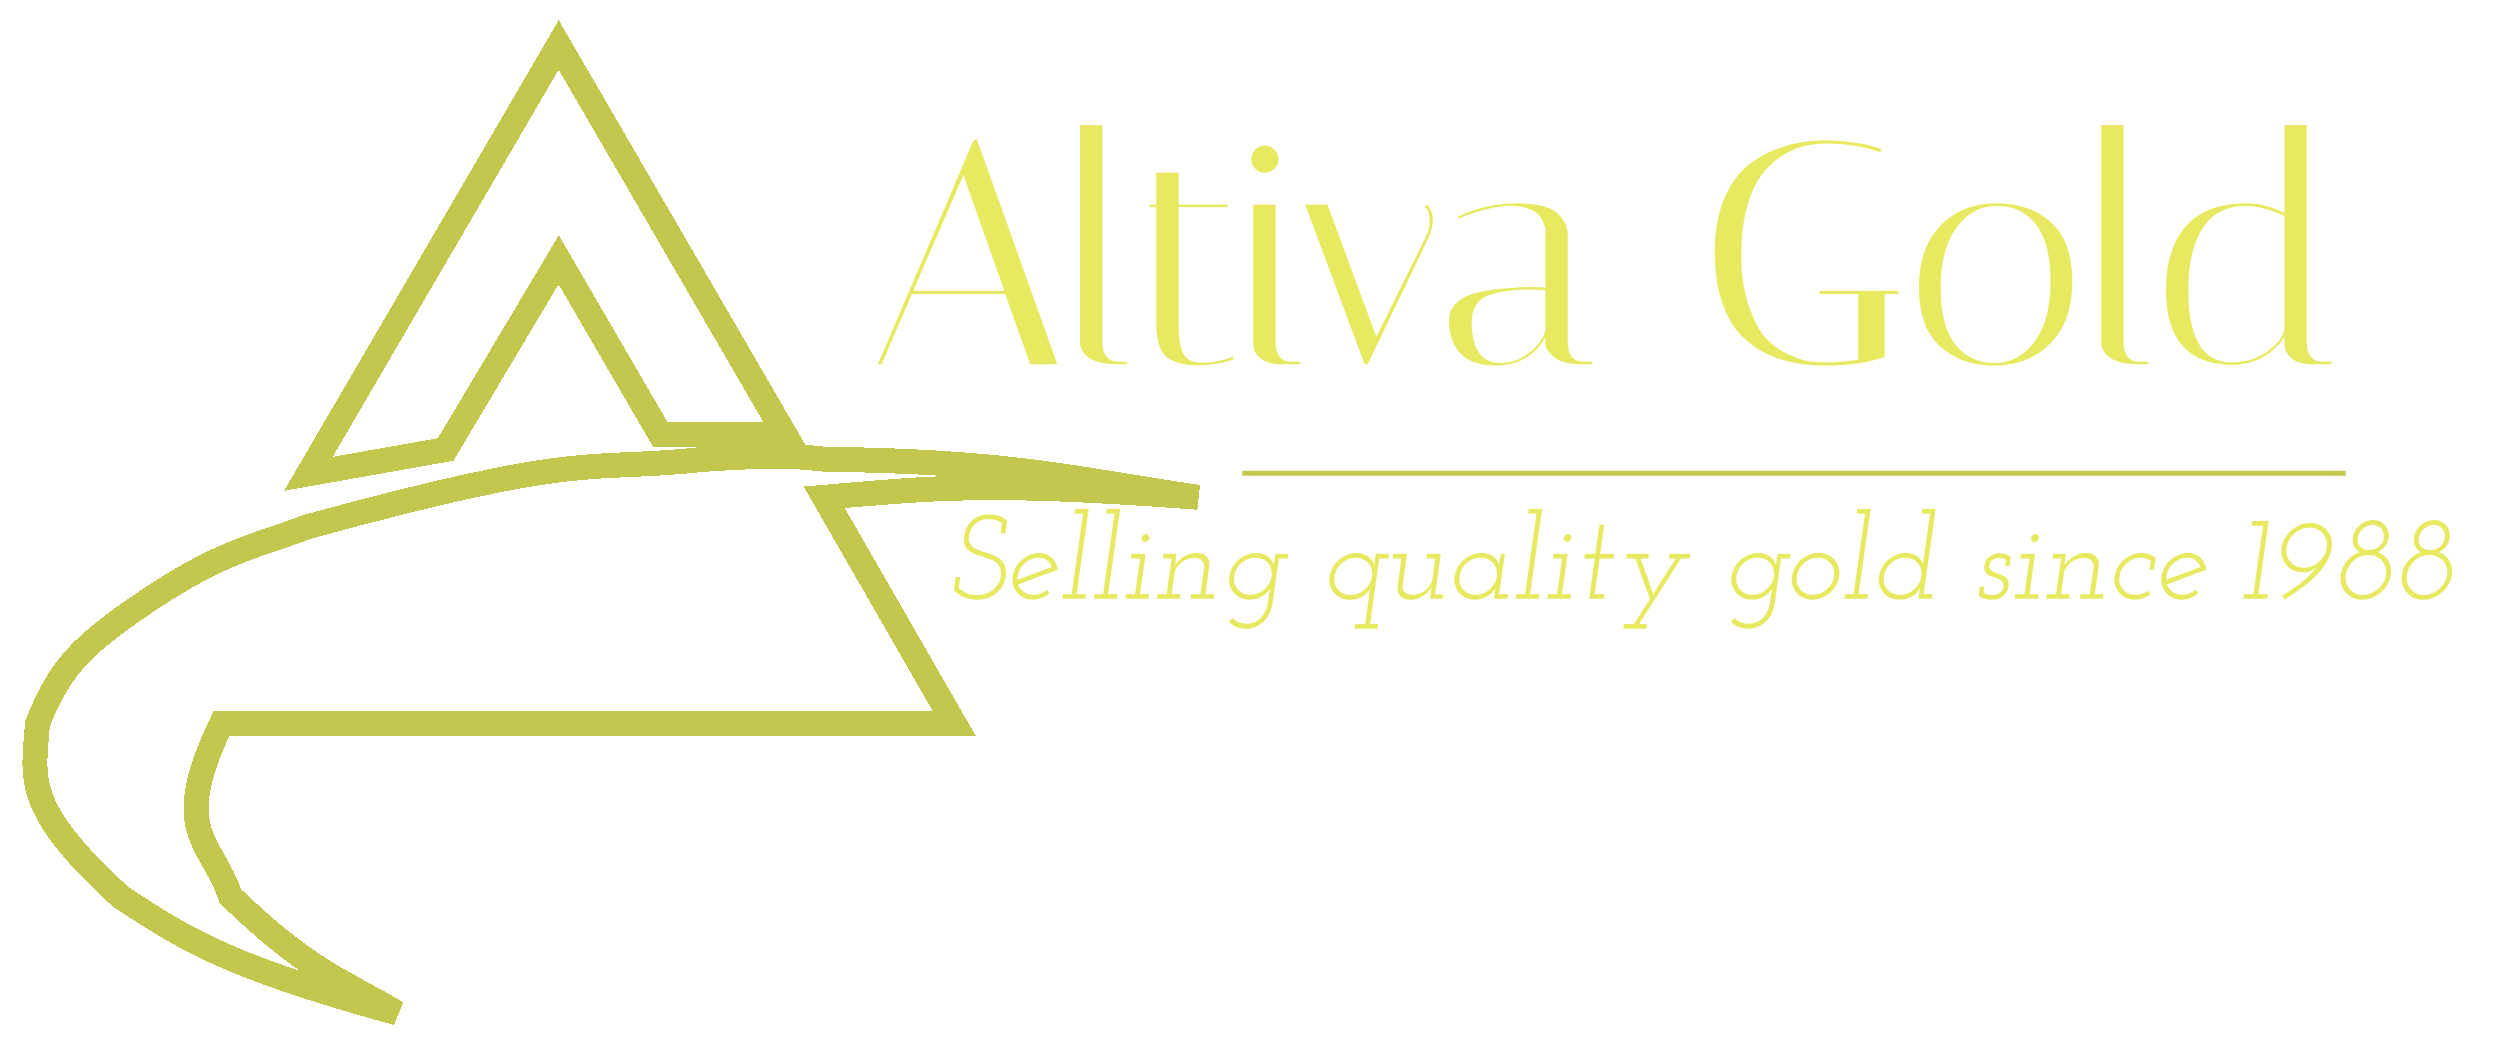 <svg width="501" height="210" viewBox="0 0 501 210" fill="none" xmlns="http://www.w3.org/2000/svg">
<path d="M176.688 73H175.92L195.056 28.2L195.76 27.88L211.888 73H206.448L201.456 58.92H182.768L176.688 73ZM193.072 35.112L183.024 58.28H201.264L193.072 35.112ZM223.876 73C220.121 73 217.753 72.019 216.772 70.056C216.558 69.629 216.452 69.245 216.452 68.904V25.064H220.932V68.456C220.932 69.693 221.166 70.653 221.635 71.336C222.148 71.976 222.66 72.317 223.172 72.36L223.876 72.488H225.86V73H223.876ZM230.365 41.512V41H231.709V34.6H236.189V41H245.981V41.512H236.189V64.808C236.189 67.581 236.488 69.587 237.085 70.824C237.725 72.061 239.026 72.68 240.989 72.68C242.994 72.68 245.021 72.275 247.069 71.464L247.261 71.976C245.128 72.787 242.674 73.192 239.901 73.192C237.17 73.192 235.122 72.637 233.757 71.528C232.392 70.376 231.709 68.115 231.709 64.744V41.512H230.365ZM256.651 73C254.901 73 253.557 72.616 252.619 71.848C251.723 71.08 251.253 70.312 251.211 69.544L251.147 68.456V41H255.627V68.456C255.627 69.693 255.861 70.653 256.331 71.336C256.843 71.976 257.333 72.317 257.803 72.36L258.571 72.488H260.555V73H256.651ZM251.531 33.832C251.019 33.32 250.763 32.68 250.763 31.912C250.763 31.144 251.019 30.504 251.531 29.992C252.043 29.437 252.683 29.16 253.451 29.16C254.219 29.16 254.859 29.437 255.371 29.992C255.925 30.504 256.203 31.144 256.203 31.912C256.203 32.68 255.925 33.32 255.371 33.832C254.859 34.344 254.219 34.6 253.451 34.6C252.683 34.6 252.043 34.344 251.531 33.832ZM285.489 41.384L285.873 41C286.043 41.085 286.257 41.341 286.513 41.768C286.811 42.195 286.982 42.579 287.025 42.92C287.11 43.261 287.153 43.581 287.153 43.88C287.153 45.032 286.897 46.205 286.385 47.4L274.097 73H273.457L261.553 41H266.033L275.825 67.496L285.745 47.4C286.257 46.504 286.513 45.437 286.513 44.2C286.513 42.963 286.171 42.024 285.489 41.384ZM317.117 73C314.216 73 312.232 72.445 311.165 71.336C310.184 70.397 309.693 69.587 309.693 68.904V67.56C307.602 71.357 304.253 73.256 299.645 73.256C294.269 73.256 291.218 70.824 290.493 65.96C290.408 65.448 290.365 64.936 290.365 64.424C290.365 63.869 290.45 63.272 290.621 62.632C290.792 61.992 291.282 61.288 292.093 60.52C293.714 58.984 297.277 58.045 302.781 57.704C304.146 57.576 305.405 57.512 306.557 57.512C307.709 57.512 308.754 57.555 309.693 57.64V47.016C309.608 46.973 309.608 46.781 309.693 46.44C309.778 46.056 309.693 45.587 309.437 45.032C309.224 44.435 308.925 43.859 308.541 43.304C308.157 42.749 307.474 42.28 306.493 41.896C305.512 41.469 304.232 41.256 302.653 41.256C301.074 41.256 299.218 41.555 297.085 42.152C294.994 42.707 293.458 43.261 292.477 43.816L292.221 43.368C296.018 41.619 299.88 40.744 303.805 40.744C308.2 40.744 311.101 41.533 312.509 43.112C313.618 44.349 314.173 45.651 314.173 47.016V68.456C314.173 69.693 314.408 70.653 314.877 71.336C315.389 71.976 315.901 72.317 316.413 72.36L317.117 72.488H319.101V73H317.117ZM300.669 72.744C302.93 72.744 304.957 71.976 306.749 70.44C308.584 68.861 309.565 67.347 309.693 65.896V58.152C308.541 58.067 307.368 58.024 306.173 58.024C305.021 58.024 303.869 58.088 302.717 58.216C299.474 58.6 297.362 59.325 296.381 60.392C295.4 61.459 294.909 62.931 294.909 64.808C294.909 65.149 294.93 65.533 294.973 65.96C295.357 70.483 297.256 72.744 300.669 72.744ZM365.974 73.256C357.995 73.256 352.086 70.995 348.246 66.472C346.88 64.851 345.771 62.696 344.918 60.008C344.064 57.32 343.638 54.056 343.638 50.216C343.638 46.376 344.256 42.941 345.494 39.912C346.774 36.84 348.502 34.472 350.678 32.808C354.902 29.693 360 28.136 365.974 28.136C367.894 28.136 369.771 28.285 371.606 28.584C373.44 28.84 374.806 29.117 375.701 29.416L377.046 29.864L376.854 30.504C373.526 29.352 369.899 28.776 365.974 28.776C361.451 28.776 357.675 30.248 354.646 33.192C352.342 35.368 350.72 38.568 349.782 42.792C349.227 45.181 348.95 48.104 348.95 51.56C348.95 55.016 349.44 58.216 350.422 61.16C351.403 64.061 352.512 66.216 353.75 67.624C355.03 69.032 356.566 70.163 358.358 71.016C360.15 71.827 361.579 72.296 362.646 72.424C363.712 72.552 364.971 72.616 366.422 72.616C367.915 72.616 369.899 72.445 372.374 72.104V58.92H364.63V58.28H380.438V58.92H377.686V71.528C374.443 72.68 370.539 73.256 365.974 73.256ZM399.728 73.256C395.248 73.256 391.6 71.976 388.784 69.416C385.968 66.856 384.56 62.909 384.56 57.576C384.56 52.243 386.011 48.104 388.912 45.16C391.856 42.216 395.568 40.744 400.048 40.744C404.571 40.744 408.24 42.024 411.056 44.584C413.872 47.144 415.28 51.091 415.28 56.424C415.28 61.757 413.808 65.896 410.864 68.84C407.963 71.784 404.251 73.256 399.728 73.256ZM400.176 41.256C396.933 41.256 394.245 42.707 392.112 45.608C389.979 48.467 388.912 52.477 388.912 57.64C388.912 62.76 389.893 66.557 391.856 69.032C393.819 71.507 396.421 72.744 399.664 72.744C402.907 72.744 405.595 71.315 407.728 68.456C409.861 65.555 410.928 61.544 410.928 56.424C410.928 51.261 409.947 47.443 407.984 44.968C406.021 42.493 403.419 41.256 400.176 41.256ZM428.501 73C424.746 73 422.378 72.019 421.397 70.056C421.183 69.629 421.077 69.245 421.077 68.904V25.064H425.557V68.456C425.557 69.693 425.791 70.653 426.26 71.336C426.773 71.976 427.285 72.317 427.797 72.36L428.501 72.488H430.485V73H428.501ZM434.06 58.152C434.06 52.605 435.404 48.317 438.092 45.288C440.78 42.259 444.812 40.744 450.188 40.744C452.705 40.744 455.244 41.384 457.804 42.664V25.064H462.284V68.456C462.284 69.693 462.519 70.653 462.988 71.336C463.5 71.976 464.012 72.317 464.524 72.36L465.228 72.488H467.212V73H463.308C461.559 73 460.215 72.616 459.276 71.848C458.38 71.08 457.911 70.312 457.868 69.544L457.804 68.456V67.432C456.993 68.925 455.649 70.248 453.772 71.4C451.895 72.552 449.676 73.128 447.116 73.128C438.412 72.915 434.06 67.923 434.06 58.152ZM447.18 72.616C450.039 72.616 452.492 71.848 454.54 70.312C456.588 68.776 457.676 67.261 457.804 65.768V43.24C454.775 41.917 452.172 41.256 449.996 41.256C446.199 41.256 443.34 42.749 441.42 45.736C439.5 48.68 438.54 52.819 438.54 58.152C438.54 67.795 441.42 72.616 447.18 72.616Z" fill="#E7EA61"/>
<line x1="248.967" y1="94.838" x2="470.08" y2="94.838" stroke="#C4C74E"/>
<path d="M191.152 118.2L191.512 115.632H192.448L192.136 117.792C192.536 118.192 193.032 118.536 193.624 118.824C194.216 119.112 194.96 119.256 195.856 119.256C196.4 119.256 196.928 119.168 197.44 118.992C197.968 118.816 198.448 118.576 198.88 118.272C199.312 117.952 199.672 117.568 199.96 117.12C200.264 116.656 200.456 116.144 200.536 115.584C200.648 114.88 200.608 114.304 200.416 113.856C200.24 113.408 199.984 113.032 199.648 112.728C199.296 112.44 198.88 112.216 198.4 112.056C197.936 111.88 197.456 111.712 196.96 111.552C196.464 111.408 195.968 111.248 195.472 111.072C194.992 110.896 194.568 110.664 194.2 110.376C193.848 110.088 193.568 109.728 193.36 109.296C193.168 108.848 193.104 108.28 193.168 107.592C193.232 107.064 193.376 106.536 193.6 106.008C193.824 105.464 194.144 104.976 194.56 104.544C194.976 104.112 195.48 103.768 196.072 103.512C196.68 103.24 197.384 103.104 198.184 103.104C198.456 103.104 198.744 103.12 199.048 103.152C199.368 103.184 199.688 103.24 200.008 103.32C200.328 103.4 200.64 103.528 200.944 103.704C201.264 103.864 201.56 104.064 201.832 104.304L201.472 106.896H200.512L200.824 104.784C200.552 104.592 200.176 104.424 199.696 104.28C199.232 104.12 198.672 104.04 198.016 104.04C197.472 104.04 196.976 104.136 196.528 104.328C196.096 104.504 195.712 104.744 195.376 105.048C195.04 105.368 194.768 105.736 194.56 106.152C194.368 106.552 194.248 106.976 194.2 107.424C194.104 108.016 194.152 108.496 194.344 108.864C194.552 109.216 194.832 109.512 195.184 109.752C195.536 109.992 195.952 110.192 196.432 110.352C196.912 110.512 197.408 110.672 197.92 110.832C198.432 110.992 198.92 111.184 199.384 111.408C199.864 111.616 200.28 111.888 200.632 112.224C200.984 112.576 201.248 113.016 201.424 113.544C201.6 114.072 201.64 114.736 201.544 115.536C201.448 116.24 201.224 116.88 200.872 117.456C200.536 118.032 200.112 118.52 199.6 118.92C199.088 119.336 198.504 119.656 197.848 119.88C197.192 120.088 196.52 120.192 195.832 120.192C195.208 120.192 194.64 120.128 194.128 120C193.616 119.872 193.16 119.704 192.76 119.496C192.376 119.304 192.048 119.096 191.776 118.872C191.504 118.632 191.296 118.408 191.152 118.2ZM208.181 111.768C207.573 111.768 207.005 111.896 206.477 112.152C205.949 112.392 205.493 112.72 205.109 113.136C204.709 113.552 204.405 114.024 204.197 114.552C203.989 115.08 203.901 115.624 203.933 116.184C205.085 115.752 206.229 115.328 207.365 114.912C208.501 114.48 209.645 114.048 210.797 113.616C210.589 113.072 210.253 112.632 209.789 112.296C209.325 111.944 208.789 111.768 208.181 111.768ZM211.973 114.168C210.645 114.664 209.325 115.152 208.013 115.632C206.717 116.112 205.405 116.608 204.077 117.12C204.285 117.744 204.653 118.248 205.181 118.632C205.725 119.016 206.373 119.208 207.125 119.208C207.621 119.208 208.101 119.12 208.565 118.944C209.029 118.752 209.437 118.504 209.789 118.2C209.885 118.312 209.973 118.432 210.053 118.56C210.133 118.672 210.221 118.792 210.317 118.92C209.837 119.304 209.317 119.608 208.757 119.832C208.213 120.056 207.629 120.168 207.005 120.168C206.349 120.168 205.749 120.048 205.205 119.808C204.677 119.568 204.237 119.232 203.885 118.8C203.501 118.368 203.221 117.872 203.045 117.312C202.885 116.752 202.853 116.144 202.949 115.488C203.045 114.848 203.253 114.24 203.573 113.664C203.893 113.088 204.301 112.592 204.797 112.176C205.277 111.76 205.813 111.432 206.405 111.192C207.013 110.936 207.653 110.808 208.325 110.808C208.805 110.808 209.253 110.896 209.669 111.072C210.101 111.248 210.477 111.488 210.797 111.792C211.101 112.08 211.349 112.432 211.541 112.848C211.749 113.248 211.893 113.688 211.973 114.168ZM213.015 119.064H214.767L217.047 102.936H215.367L215.487 102H218.175L215.751 119.064H217.647L217.527 120H212.895L213.015 119.064ZM219.319 119.064H221.071L223.351 102.936H221.671L221.791 102H224.479L222.055 119.064H223.951L223.831 120H219.199L219.319 119.064ZM225.624 119.064H227.472L228.48 111.936H226.608L226.752 111H229.584L228.456 119.064H230.256L230.136 120H225.504L225.624 119.064ZM228.792 107.808C228.824 107.584 228.928 107.4 229.104 107.256C229.28 107.096 229.472 107.016 229.68 107.016C229.872 107.016 230.032 107.096 230.16 107.256C230.304 107.4 230.368 107.584 230.352 107.808C230.304 108.032 230.192 108.224 230.016 108.384C229.84 108.528 229.656 108.6 229.464 108.6C229.256 108.6 229.08 108.528 228.936 108.384C228.792 108.224 228.744 108.032 228.792 107.808ZM238.697 119.064H240.569L241.313 113.76C241.361 113.232 241.233 112.784 240.929 112.416C240.641 112.032 240.161 111.824 239.489 111.792C239.009 111.792 238.529 111.872 238.049 112.032C237.585 112.192 237.161 112.416 236.777 112.704C236.409 113.008 236.089 113.36 235.817 113.76C235.561 114.16 235.401 114.6 235.337 115.08L234.785 119.064H236.561L236.441 120H231.809L231.929 119.064H233.801L234.785 111.936H233.081L233.201 111H235.721L235.649 111.864C235.617 112.136 235.593 112.384 235.577 112.608C235.561 112.816 235.537 113.056 235.505 113.328C235.937 112.576 236.537 111.968 237.305 111.504C238.073 111.04 238.905 110.808 239.801 110.808C240.681 110.808 241.345 111.056 241.793 111.552C242.241 112.048 242.425 112.696 242.345 113.496L241.553 119.064H243.329L243.209 120H238.577L238.697 119.064ZM255.639 111H258.207L258.087 111.936H256.287L255.039 120.816C254.927 121.616 254.711 122.336 254.391 122.976C254.071 123.616 253.679 124.16 253.215 124.608C252.735 125.04 252.207 125.376 251.631 125.616C251.071 125.856 250.471 125.984 249.831 126C249.047 126 248.343 125.88 247.719 125.64C247.111 125.4 246.623 125.04 246.255 124.56L247.071 123.816C247.375 124.232 247.767 124.528 248.247 124.704C248.743 124.896 249.263 124.992 249.807 124.992C250.303 124.992 250.799 124.896 251.295 124.704C251.791 124.512 252.231 124.224 252.615 123.84C252.983 123.472 253.295 123.024 253.551 122.496C253.823 121.968 253.999 121.392 254.079 120.768L254.295 119.112C254.327 118.92 254.359 118.736 254.391 118.56C254.423 118.384 254.455 118.2 254.487 118.008C254.119 118.616 253.583 119.128 252.879 119.544C252.191 119.96 251.375 120.168 250.431 120.168C249.759 120.168 249.151 120.048 248.607 119.808C248.079 119.552 247.631 119.208 247.263 118.776C246.895 118.36 246.623 117.872 246.447 117.312C246.287 116.752 246.255 116.144 246.351 115.488C246.447 114.864 246.655 114.264 246.975 113.688C247.295 113.112 247.703 112.608 248.199 112.176C248.679 111.76 249.223 111.432 249.831 111.192C250.439 110.936 251.071 110.808 251.727 110.808C252.207 110.808 252.639 110.872 253.023 111C253.407 111.112 253.751 111.272 254.055 111.48C254.343 111.688 254.583 111.936 254.775 112.224C254.983 112.496 255.143 112.792 255.255 113.112C255.303 112.76 255.359 112.408 255.423 112.056C255.503 111.704 255.575 111.352 255.639 111ZM247.335 115.488C247.271 116.032 247.303 116.536 247.431 117C247.575 117.464 247.807 117.864 248.127 118.2C248.415 118.504 248.759 118.752 249.159 118.944C249.575 119.12 250.039 119.208 250.551 119.208C251.079 119.208 251.583 119.112 252.063 118.92C252.543 118.728 252.975 118.456 253.359 118.104C253.743 117.784 254.063 117.4 254.319 116.952C254.575 116.504 254.743 116.016 254.823 115.488C254.887 114.976 254.855 114.496 254.727 114.048C254.599 113.584 254.391 113.184 254.103 112.848C253.815 112.512 253.455 112.248 253.023 112.056C252.591 111.864 252.111 111.768 251.583 111.768C251.055 111.768 250.551 111.864 250.071 112.056C249.591 112.248 249.159 112.512 248.775 112.848C248.391 113.184 248.071 113.584 247.815 114.048C247.575 114.496 247.415 114.976 247.335 115.488ZM271.572 125.064H273.564L274.404 119.136C274.436 118.944 274.46 118.768 274.476 118.608C274.508 118.432 274.548 118.232 274.596 118.008C274.228 118.632 273.684 119.152 272.964 119.568C272.26 119.984 271.444 120.192 270.516 120.192C269.86 120.192 269.26 120.072 268.716 119.832C268.188 119.576 267.74 119.24 267.372 118.824C267.004 118.408 266.732 117.912 266.556 117.336C266.396 116.76 266.364 116.152 266.46 115.512C266.556 114.872 266.764 114.272 267.084 113.712C267.404 113.136 267.812 112.632 268.308 112.2C268.788 111.768 269.332 111.432 269.94 111.192C270.548 110.952 271.18 110.832 271.836 110.832C272.78 110.832 273.556 111.064 274.164 111.528C274.772 111.976 275.172 112.52 275.364 113.16C275.412 112.808 275.468 112.448 275.532 112.08C275.612 111.712 275.684 111.352 275.748 111H278.34L278.22 111.936H276.396L274.572 125.064H276.18L276.084 126H271.452L271.572 125.064ZM267.444 115.512C267.38 116.056 267.412 116.56 267.54 117.024C267.684 117.488 267.908 117.888 268.212 118.224C268.5 118.544 268.852 118.792 269.268 118.968C269.684 119.144 270.148 119.232 270.66 119.232C271.172 119.232 271.668 119.136 272.148 118.944C272.644 118.752 273.084 118.488 273.468 118.152C273.852 117.816 274.172 117.424 274.428 116.976C274.684 116.512 274.852 116.024 274.932 115.512C274.996 114.984 274.964 114.488 274.836 114.024C274.708 113.56 274.492 113.16 274.188 112.824C273.9 112.504 273.54 112.256 273.108 112.08C272.692 111.888 272.22 111.792 271.692 111.792C271.164 111.792 270.66 111.888 270.18 112.08C269.7 112.272 269.268 112.536 268.884 112.872C268.5 113.208 268.18 113.6 267.924 114.048C267.684 114.496 267.524 114.984 267.444 115.512ZM286.598 120L286.742 118.752L286.886 117.672C286.454 118.44 285.854 119.056 285.086 119.52C284.318 119.968 283.494 120.192 282.614 120.192C281.734 120.192 281.07 119.944 280.622 119.448C280.174 118.952 279.99 118.304 280.07 117.504L280.838 111.936H279.062L279.206 111H281.966L281.102 117.24C281.054 117.768 281.174 118.224 281.462 118.608C281.766 118.976 282.246 119.176 282.902 119.208C283.398 119.208 283.878 119.128 284.342 118.968C284.806 118.808 285.23 118.576 285.614 118.272C285.998 117.984 286.318 117.64 286.574 117.24C286.83 116.84 286.998 116.4 287.078 115.92L287.63 111.936H285.854L285.974 111H288.734L287.606 119.136H289.31L289.19 120H286.598ZM291.496 115.488C291.592 114.864 291.8 114.264 292.12 113.688C292.44 113.112 292.848 112.608 293.344 112.176C293.824 111.76 294.368 111.432 294.976 111.192C295.584 110.936 296.216 110.808 296.872 110.808C297.352 110.808 297.784 110.872 298.168 111C298.568 111.128 298.92 111.296 299.224 111.504C299.528 111.728 299.776 111.984 299.968 112.272C300.176 112.56 300.32 112.84 300.4 113.112C300.448 112.76 300.504 112.408 300.568 112.056C300.648 111.704 300.72 111.352 300.784 111H301.576L300.448 119.064H302.224L302.08 120H299.416L299.56 119.016C299.576 118.824 299.6 118.64 299.632 118.464C299.664 118.288 299.696 118.104 299.728 117.912C299.632 118.104 299.496 118.296 299.32 118.488C299.144 118.68 298.936 118.864 298.696 119.04C298.296 119.376 297.824 119.648 297.28 119.856C296.752 120.064 296.184 120.168 295.576 120.168C294.904 120.168 294.296 120.048 293.752 119.808C293.224 119.568 292.776 119.232 292.408 118.8C292.04 118.368 291.768 117.872 291.592 117.312C291.432 116.752 291.4 116.144 291.496 115.488ZM292.48 115.488C292.416 116.032 292.448 116.536 292.576 117C292.72 117.464 292.952 117.864 293.272 118.2C293.56 118.52 293.904 118.768 294.304 118.944C294.72 119.12 295.184 119.208 295.696 119.208C296.208 119.208 296.704 119.112 297.184 118.92C297.68 118.728 298.12 118.456 298.504 118.104C298.888 117.784 299.208 117.4 299.464 116.952C299.72 116.504 299.888 116.016 299.968 115.488C300.032 114.976 300 114.496 299.872 114.048C299.744 113.584 299.536 113.184 299.248 112.848C298.96 112.512 298.6 112.248 298.168 112.056C297.736 111.864 297.256 111.768 296.728 111.768C296.2 111.768 295.696 111.864 295.216 112.056C294.736 112.248 294.304 112.512 293.92 112.848C293.536 113.184 293.216 113.584 292.96 114.048C292.72 114.496 292.56 114.976 292.48 115.488ZM303.882 119.064H305.634L307.914 102.936H306.234L306.354 102H309.042L306.618 119.064H308.514L308.394 120H303.762L303.882 119.064ZM310.187 119.064H312.035L313.043 111.936H311.171L311.315 111H314.147L313.019 119.064H314.819L314.699 120H310.067L310.187 119.064ZM313.355 107.808C313.387 107.584 313.491 107.4 313.667 107.256C313.843 107.096 314.035 107.016 314.243 107.016C314.435 107.016 314.595 107.096 314.723 107.256C314.867 107.4 314.931 107.584 314.915 107.808C314.867 108.032 314.755 108.224 314.579 108.384C314.403 108.528 314.219 108.6 314.027 108.6C313.819 108.6 313.643 108.528 313.499 108.384C313.355 108.224 313.307 108.032 313.355 107.808ZM320.523 105.144H321.507L320.691 111H323.475L323.331 111.96H320.571L319.563 119.064H321.531L321.411 120H318.459L319.587 111.96H317.475L317.619 111H319.707L320.523 105.144ZM325.406 125.064H327.422C327.966 124.216 328.502 123.376 329.03 122.544C329.574 121.712 330.11 120.88 330.638 120.048C330.158 118.704 329.67 117.36 329.174 116.016C328.678 114.672 328.19 113.312 327.71 111.936H325.862L326.006 111H330.446L330.302 111.936H328.766C329.214 113.152 329.654 114.352 330.086 115.536C330.518 116.72 330.926 117.912 331.31 119.112C331.982 117.944 332.702 116.76 333.47 115.56C334.254 114.36 335.038 113.152 335.822 111.936H334.43L334.55 111H338.75L338.606 111.936H336.878C335.454 114.144 334.046 116.336 332.654 118.512C331.278 120.672 329.886 122.856 328.478 125.064H330.038L329.918 126H325.286L325.406 125.064ZM356.28 111H358.848L358.728 111.936H356.928L355.68 120.816C355.568 121.616 355.352 122.336 355.032 122.976C354.712 123.616 354.32 124.16 353.856 124.608C353.376 125.04 352.848 125.376 352.272 125.616C351.712 125.856 351.112 125.984 350.472 126C349.688 126 348.984 125.88 348.36 125.64C347.752 125.4 347.264 125.04 346.896 124.56L347.712 123.816C348.016 124.232 348.408 124.528 348.888 124.704C349.384 124.896 349.904 124.992 350.448 124.992C350.944 124.992 351.44 124.896 351.936 124.704C352.432 124.512 352.872 124.224 353.256 123.84C353.624 123.472 353.936 123.024 354.192 122.496C354.464 121.968 354.64 121.392 354.72 120.768L354.936 119.112C354.968 118.92 355 118.736 355.032 118.56C355.064 118.384 355.096 118.2 355.128 118.008C354.76 118.616 354.224 119.128 353.52 119.544C352.832 119.96 352.016 120.168 351.072 120.168C350.4 120.168 349.792 120.048 349.248 119.808C348.72 119.552 348.272 119.208 347.904 118.776C347.536 118.36 347.264 117.872 347.088 117.312C346.928 116.752 346.896 116.144 346.992 115.488C347.088 114.864 347.296 114.264 347.616 113.688C347.936 113.112 348.344 112.608 348.84 112.176C349.32 111.76 349.864 111.432 350.472 111.192C351.08 110.936 351.712 110.808 352.368 110.808C352.848 110.808 353.28 110.872 353.664 111C354.048 111.112 354.392 111.272 354.696 111.48C354.984 111.688 355.224 111.936 355.416 112.224C355.624 112.496 355.784 112.792 355.896 113.112C355.944 112.76 356 112.408 356.064 112.056C356.144 111.704 356.216 111.352 356.28 111ZM347.976 115.488C347.912 116.032 347.944 116.536 348.072 117C348.216 117.464 348.448 117.864 348.768 118.2C349.056 118.504 349.4 118.752 349.8 118.944C350.216 119.12 350.68 119.208 351.192 119.208C351.72 119.208 352.224 119.112 352.704 118.92C353.184 118.728 353.616 118.456 354 118.104C354.384 117.784 354.704 117.4 354.96 116.952C355.216 116.504 355.384 116.016 355.464 115.488C355.528 114.976 355.496 114.496 355.368 114.048C355.24 113.584 355.032 113.184 354.744 112.848C354.456 112.512 354.096 112.248 353.664 112.056C353.232 111.864 352.752 111.768 352.224 111.768C351.696 111.768 351.192 111.864 350.712 112.056C350.232 112.248 349.8 112.512 349.416 112.848C349.032 113.184 348.712 113.584 348.456 114.048C348.216 114.496 348.056 114.976 347.976 115.488ZM359.114 115.488C359.21 114.848 359.418 114.24 359.738 113.664C360.058 113.088 360.458 112.584 360.938 112.152C361.434 111.736 361.978 111.408 362.57 111.168C363.178 110.912 363.818 110.784 364.49 110.784C365.13 110.784 365.722 110.912 366.266 111.168C366.826 111.408 367.29 111.736 367.658 112.152C368.026 112.584 368.29 113.088 368.45 113.664C368.626 114.24 368.666 114.848 368.57 115.488C368.474 116.144 368.266 116.752 367.946 117.312C367.626 117.872 367.226 118.368 366.746 118.8C366.25 119.232 365.69 119.568 365.066 119.808C364.458 120.048 363.826 120.168 363.17 120.168C362.514 120.168 361.914 120.048 361.37 119.808C360.842 119.568 360.394 119.232 360.026 118.8C359.658 118.368 359.386 117.872 359.21 117.312C359.05 116.752 359.018 116.144 359.114 115.488ZM360.098 115.488C360.018 116.016 360.042 116.504 360.17 116.952C360.298 117.4 360.506 117.784 360.794 118.104C361.082 118.456 361.434 118.728 361.85 118.92C362.282 119.112 362.754 119.208 363.266 119.208C363.778 119.208 364.274 119.112 364.754 118.92C365.25 118.728 365.69 118.456 366.074 118.104C366.458 117.784 366.778 117.4 367.034 116.952C367.29 116.504 367.458 116.016 367.538 115.488C367.602 114.976 367.57 114.496 367.442 114.048C367.314 113.6 367.106 113.2 366.818 112.848C366.53 112.512 366.17 112.248 365.738 112.056C365.306 111.864 364.834 111.768 364.322 111.768C363.794 111.768 363.29 111.864 362.81 112.056C362.346 112.248 361.922 112.512 361.538 112.848C361.154 113.2 360.834 113.608 360.578 114.072C360.322 114.52 360.162 114.992 360.098 115.488ZM369.718 119.064H371.47L373.75 102.936H372.07L372.19 102H374.878L372.454 119.064H374.35L374.23 120H369.598L369.718 119.064ZM384.615 119.016C384.647 118.824 384.679 118.64 384.711 118.464C384.743 118.288 384.767 118.104 384.783 117.912C384.415 118.552 383.871 119.088 383.151 119.52C382.431 119.952 381.591 120.168 380.631 120.168C379.959 120.168 379.351 120.048 378.807 119.808C378.279 119.568 377.831 119.232 377.463 118.8C377.095 118.368 376.823 117.872 376.646 117.312C376.487 116.752 376.455 116.144 376.551 115.488C376.647 114.848 376.855 114.24 377.175 113.664C377.495 113.088 377.903 112.592 378.399 112.176C378.879 111.76 379.423 111.432 380.031 111.192C380.639 110.936 381.271 110.808 381.927 110.808C382.791 110.808 383.535 111.032 384.159 111.48C384.799 111.912 385.207 112.432 385.383 113.04C385.431 112.688 385.471 112.336 385.503 111.984C385.551 111.616 385.607 111.264 385.671 110.928L386.775 102.936H385.095L385.215 102H387.903L385.503 119.064H387.279L387.135 120H384.471L384.615 119.016ZM377.535 115.488C377.471 116.032 377.503 116.536 377.631 117C377.759 117.448 377.975 117.84 378.279 118.176C378.583 118.496 378.943 118.752 379.359 118.944C379.775 119.12 380.239 119.208 380.751 119.208C381.263 119.208 381.759 119.112 382.239 118.92C382.735 118.728 383.175 118.456 383.559 118.104C383.943 117.784 384.263 117.4 384.519 116.952C384.775 116.504 384.943 116.016 385.023 115.488C385.087 114.976 385.055 114.496 384.927 114.048C384.815 113.6 384.615 113.208 384.327 112.872C384.039 112.52 383.671 112.248 383.223 112.056C382.791 111.864 382.311 111.768 381.783 111.768C381.255 111.768 380.751 111.864 380.271 112.056C379.791 112.248 379.359 112.512 378.975 112.848C378.591 113.184 378.271 113.584 378.015 114.048C377.775 114.496 377.615 114.976 377.535 115.488ZM396.516 119.304L396.756 117.552H397.668L397.5 118.776C397.74 118.936 398.012 119.056 398.316 119.136C398.636 119.2 398.972 119.232 399.324 119.232C399.612 119.232 399.868 119.2 400.092 119.136C400.316 119.056 400.54 118.944 400.764 118.8C400.972 118.656 401.14 118.488 401.268 118.296C401.396 118.088 401.476 117.84 401.508 117.552C401.556 117.136 401.492 116.816 401.316 116.592C401.156 116.368 400.916 116.184 400.596 116.04C400.292 115.912 399.956 115.792 399.588 115.68C399.22 115.568 398.876 115.432 398.556 115.272C398.252 115.112 398.012 114.888 397.836 114.6C397.66 114.296 397.604 113.88 397.668 113.352C397.732 112.92 397.86 112.552 398.052 112.248C398.26 111.944 398.508 111.688 398.796 111.48C399.084 111.272 399.388 111.12 399.708 111.024C400.028 110.912 400.332 110.856 400.62 110.856C400.684 110.856 400.812 110.864 401.004 110.88C401.212 110.896 401.436 110.928 401.676 110.976C401.916 111.04 402.156 111.136 402.396 111.264C402.636 111.376 402.828 111.52 402.972 111.696L402.732 113.448H401.82L402.012 112.2C401.804 112.056 401.58 111.96 401.34 111.912C401.1 111.848 400.86 111.816 400.62 111.816C400.428 111.816 400.212 111.848 399.972 111.912C399.748 111.96 399.548 112.04 399.372 112.152C399.196 112.28 399.044 112.44 398.916 112.632C398.788 112.824 398.708 113.056 398.676 113.328C398.628 113.68 398.7 113.96 398.892 114.168C399.084 114.36 399.34 114.52 399.66 114.648C399.964 114.792 400.3 114.928 400.668 115.056C401.036 115.168 401.372 115.32 401.676 115.512C401.964 115.704 402.188 115.952 402.348 116.256C402.508 116.56 402.564 116.968 402.516 117.48C402.484 117.816 402.396 118.128 402.252 118.416C402.124 118.704 401.932 118.976 401.676 119.232C401.404 119.52 401.06 119.752 400.644 119.928C400.244 120.104 399.78 120.192 399.252 120.192C398.724 120.192 398.204 120.12 397.692 119.976C397.196 119.832 396.804 119.608 396.516 119.304ZM403.866 119.064H405.714L406.722 111.936H404.85L404.994 111H407.826L406.698 119.064H408.498L408.378 120H403.746L403.866 119.064ZM407.034 107.808C407.066 107.584 407.17 107.4 407.346 107.256C407.522 107.096 407.714 107.016 407.922 107.016C408.114 107.016 408.274 107.096 408.402 107.256C408.546 107.4 408.61 107.584 408.594 107.808C408.546 108.032 408.434 108.224 408.258 108.384C408.082 108.528 407.898 108.6 407.706 108.6C407.498 108.6 407.322 108.528 407.178 108.384C407.034 108.224 406.986 108.032 407.034 107.808ZM416.939 119.064H418.811L419.555 113.76C419.603 113.232 419.475 112.784 419.171 112.416C418.883 112.032 418.403 111.824 417.731 111.792C417.251 111.792 416.771 111.872 416.291 112.032C415.827 112.192 415.403 112.416 415.019 112.704C414.651 113.008 414.331 113.36 414.059 113.76C413.803 114.16 413.643 114.6 413.579 115.08L413.027 119.064H414.803L414.683 120H410.051L410.171 119.064H412.043L413.027 111.936H411.323L411.443 111H413.963L413.891 111.864C413.859 112.136 413.835 112.384 413.819 112.608C413.803 112.816 413.779 113.056 413.747 113.328C414.179 112.576 414.779 111.968 415.547 111.504C416.315 111.04 417.147 110.808 418.043 110.808C418.923 110.808 419.587 111.056 420.035 111.552C420.483 112.048 420.667 112.696 420.587 113.496L419.795 119.064H421.571L421.451 120H416.819L416.939 119.064ZM430.953 119.136C430.489 119.456 429.993 119.712 429.465 119.904C428.953 120.08 428.409 120.168 427.833 120.168C427.177 120.168 426.577 120.048 426.033 119.808C425.505 119.568 425.065 119.232 424.713 118.8C424.329 118.368 424.049 117.872 423.873 117.312C423.713 116.752 423.681 116.144 423.777 115.488C423.873 114.848 424.081 114.24 424.401 113.664C424.721 113.088 425.129 112.592 425.625 112.176C426.105 111.76 426.641 111.432 427.233 111.192C427.841 110.936 428.481 110.808 429.153 110.808C429.729 110.808 430.257 110.904 430.737 111.096C431.217 111.272 431.633 111.52 431.985 111.84L431.649 114.192H430.761L431.001 112.416C430.729 112.208 430.425 112.048 430.089 111.936C429.753 111.824 429.393 111.768 429.009 111.768C428.481 111.768 427.977 111.864 427.497 112.056C427.017 112.248 426.585 112.512 426.201 112.848C425.817 113.184 425.497 113.584 425.241 114.048C424.985 114.496 424.825 114.976 424.761 115.488C424.681 116.032 424.705 116.536 424.833 117C424.977 117.464 425.209 117.864 425.529 118.2C425.801 118.52 426.145 118.768 426.561 118.944C426.977 119.12 427.441 119.208 427.953 119.208C428.401 119.208 428.833 119.136 429.249 118.992C429.681 118.848 430.073 118.648 430.425 118.392L430.953 119.136ZM438.384 111.768C437.776 111.768 437.208 111.896 436.68 112.152C436.152 112.392 435.696 112.72 435.312 113.136C434.912 113.552 434.608 114.024 434.4 114.552C434.192 115.08 434.104 115.624 434.136 116.184C435.288 115.752 436.432 115.328 437.568 114.912C438.704 114.48 439.848 114.048 441 113.616C440.792 113.072 440.456 112.632 439.992 112.296C439.528 111.944 438.992 111.768 438.384 111.768ZM442.176 114.168C440.848 114.664 439.528 115.152 438.216 115.632C436.92 116.112 435.608 116.608 434.28 117.12C434.488 117.744 434.856 118.248 435.384 118.632C435.928 119.016 436.576 119.208 437.328 119.208C437.824 119.208 438.304 119.12 438.768 118.944C439.232 118.752 439.64 118.504 439.992 118.2C440.088 118.312 440.176 118.432 440.256 118.56C440.336 118.672 440.424 118.792 440.52 118.92C440.04 119.304 439.52 119.608 438.96 119.832C438.416 120.056 437.832 120.168 437.208 120.168C436.552 120.168 435.952 120.048 435.408 119.808C434.88 119.568 434.44 119.232 434.088 118.8C433.704 118.368 433.424 117.872 433.248 117.312C433.088 116.752 433.056 116.144 433.152 115.488C433.248 114.848 433.456 114.24 433.776 113.664C434.096 113.088 434.504 112.592 435 112.176C435.48 111.76 436.016 111.432 436.608 111.192C437.216 110.936 437.856 110.808 438.528 110.808C439.008 110.808 439.456 110.896 439.872 111.072C440.304 111.248 440.68 111.488 441 111.792C441.304 112.08 441.552 112.432 441.744 112.848C441.952 113.248 442.096 113.688 442.176 114.168ZM449.693 119.064H451.589L453.509 105.36H451.205L451.349 104.4H454.637L452.573 119.064H454.493L454.349 120H449.549L449.693 119.064ZM466.269 109.752C466.349 109.192 466.317 108.672 466.173 108.192C466.045 107.712 465.829 107.288 465.525 106.92C465.205 106.552 464.813 106.264 464.349 106.056C463.901 105.848 463.397 105.744 462.837 105.744C462.293 105.744 461.757 105.848 461.229 106.056C460.701 106.264 460.229 106.552 459.813 106.92C459.397 107.288 459.045 107.712 458.757 108.192C458.469 108.672 458.285 109.192 458.205 109.752C458.125 110.312 458.157 110.84 458.301 111.336C458.445 111.816 458.685 112.232 459.021 112.584C459.325 112.952 459.709 113.24 460.173 113.448C460.653 113.656 461.165 113.76 461.709 113.76C462.253 113.76 462.781 113.656 463.293 113.448C463.821 113.24 464.293 112.952 464.709 112.584C465.125 112.232 465.469 111.816 465.741 111.336C466.029 110.84 466.205 110.312 466.269 109.752ZM467.277 109.752C467.117 110.888 466.717 111.952 466.077 112.944C465.453 113.936 464.685 114.864 463.773 115.728C462.893 116.576 461.925 117.376 460.869 118.128C459.829 118.864 458.821 119.552 457.845 120.192C457.749 120.064 457.661 119.936 457.581 119.808C457.501 119.68 457.413 119.544 457.317 119.4C458.245 118.84 459.085 118.288 459.837 117.744C460.589 117.2 461.253 116.68 461.829 116.184C462.389 115.672 462.877 115.2 463.293 114.768C463.709 114.32 464.045 113.904 464.301 113.52C463.949 113.888 463.533 114.184 463.053 114.408C462.589 114.616 462.093 114.72 461.565 114.72C460.877 114.72 460.245 114.592 459.669 114.336C459.093 114.08 458.605 113.72 458.205 113.256C457.821 112.808 457.533 112.288 457.341 111.696C457.165 111.088 457.125 110.44 457.221 109.752C457.317 109.064 457.541 108.424 457.893 107.832C458.245 107.224 458.685 106.696 459.213 106.248C459.725 105.8 460.301 105.448 460.941 105.192C461.597 104.92 462.277 104.784 462.981 104.784C463.669 104.784 464.293 104.92 464.853 105.192C465.429 105.448 465.917 105.8 466.317 106.248C466.701 106.696 466.981 107.224 467.157 107.832C467.333 108.424 467.373 109.064 467.277 109.752ZM472.494 107.856C472.43 108.208 472.446 108.536 472.542 108.84C472.654 109.128 472.814 109.376 473.022 109.584C473.23 109.792 473.478 109.952 473.766 110.064C474.07 110.176 474.406 110.232 474.774 110.232C475.126 110.232 475.462 110.176 475.782 110.064C476.118 109.952 476.414 109.792 476.67 109.584C476.942 109.376 477.166 109.128 477.342 108.84C477.518 108.536 477.638 108.208 477.702 107.856C477.75 107.488 477.726 107.144 477.63 106.824C477.55 106.488 477.414 106.2 477.222 105.96C477.014 105.72 476.758 105.528 476.454 105.384C476.166 105.24 475.846 105.168 475.494 105.168C475.126 105.168 474.766 105.248 474.414 105.408C474.078 105.552 473.782 105.744 473.526 105.984C473.254 106.224 473.022 106.504 472.83 106.824C472.654 107.144 472.542 107.488 472.494 107.856ZM470.094 115.2C470.03 115.744 470.062 116.264 470.19 116.76C470.334 117.24 470.558 117.664 470.862 118.032C471.166 118.4 471.542 118.696 471.99 118.92C472.438 119.128 472.942 119.232 473.502 119.232C474.062 119.232 474.598 119.128 475.11 118.92C475.638 118.696 476.118 118.4 476.55 118.032C476.982 117.664 477.334 117.24 477.606 116.76C477.894 116.264 478.07 115.744 478.134 115.2C478.23 114.64 478.206 114.128 478.062 113.664C477.918 113.184 477.686 112.76 477.366 112.392C477.046 112.04 476.654 111.76 476.19 111.552C475.726 111.328 475.214 111.216 474.654 111.216C474.094 111.216 473.55 111.32 473.022 111.528C472.51 111.736 472.054 112.016 471.654 112.368C471.254 112.736 470.918 113.16 470.646 113.64C470.374 114.12 470.19 114.64 470.094 115.2ZM469.086 115.2C469.166 114.624 469.326 114.088 469.566 113.592C469.822 113.08 470.134 112.616 470.502 112.2C470.838 111.848 471.206 111.536 471.606 111.264C472.006 110.992 472.438 110.784 472.902 110.64C472.406 110.384 472.022 110 471.75 109.488C471.494 108.976 471.414 108.4 471.51 107.76C471.574 107.264 471.726 106.808 471.966 106.392C472.206 105.96 472.518 105.576 472.902 105.24C473.27 104.92 473.678 104.672 474.126 104.496C474.59 104.304 475.07 104.208 475.566 104.208C476.078 104.208 476.534 104.304 476.934 104.496C477.35 104.688 477.702 104.944 477.99 105.264C478.262 105.6 478.462 105.984 478.59 106.416C478.718 106.848 478.75 107.312 478.686 107.808C478.59 108.448 478.342 109.016 477.942 109.512C477.558 110.008 477.086 110.384 476.526 110.64C476.942 110.784 477.318 110.984 477.654 111.24C477.99 111.496 478.27 111.8 478.494 112.152C478.766 112.568 478.958 113.032 479.07 113.544C479.182 114.056 479.198 114.608 479.118 115.2C479.022 115.888 478.798 116.536 478.446 117.144C478.094 117.752 477.662 118.272 477.15 118.704C476.622 119.168 476.03 119.536 475.374 119.808C474.734 120.064 474.07 120.192 473.382 120.192C472.694 120.192 472.062 120.064 471.486 119.808C470.926 119.536 470.454 119.168 470.07 118.704C469.686 118.272 469.398 117.752 469.206 117.144C469.03 116.536 468.99 115.888 469.086 115.2ZM484.728 107.856C484.664 108.208 484.68 108.536 484.776 108.84C484.888 109.128 485.048 109.376 485.256 109.584C485.464 109.792 485.712 109.952 486 110.064C486.304 110.176 486.64 110.232 487.008 110.232C487.36 110.232 487.696 110.176 488.016 110.064C488.352 109.952 488.648 109.792 488.904 109.584C489.176 109.376 489.4 109.128 489.576 108.84C489.752 108.536 489.872 108.208 489.936 107.856C489.984 107.488 489.96 107.144 489.864 106.824C489.784 106.488 489.648 106.2 489.456 105.96C489.248 105.72 488.992 105.528 488.688 105.384C488.4 105.24 488.08 105.168 487.728 105.168C487.36 105.168 487 105.248 486.648 105.408C486.312 105.552 486.016 105.744 485.76 105.984C485.488 106.224 485.256 106.504 485.064 106.824C484.888 107.144 484.776 107.488 484.728 107.856ZM482.328 115.2C482.264 115.744 482.296 116.264 482.424 116.76C482.568 117.24 482.792 117.664 483.096 118.032C483.4 118.4 483.776 118.696 484.224 118.92C484.672 119.128 485.176 119.232 485.736 119.232C486.296 119.232 486.832 119.128 487.344 118.92C487.872 118.696 488.352 118.4 488.784 118.032C489.216 117.664 489.568 117.24 489.84 116.76C490.128 116.264 490.304 115.744 490.368 115.2C490.464 114.64 490.44 114.128 490.296 113.664C490.152 113.184 489.92 112.76 489.6 112.392C489.28 112.04 488.888 111.76 488.424 111.552C487.96 111.328 487.448 111.216 486.888 111.216C486.328 111.216 485.784 111.32 485.256 111.528C484.744 111.736 484.288 112.016 483.888 112.368C483.488 112.736 483.152 113.16 482.88 113.64C482.608 114.12 482.424 114.64 482.328 115.2ZM481.32 115.2C481.4 114.624 481.56 114.088 481.8 113.592C482.056 113.08 482.368 112.616 482.736 112.2C483.072 111.848 483.44 111.536 483.84 111.264C484.24 110.992 484.672 110.784 485.136 110.64C484.64 110.384 484.256 110 483.984 109.488C483.728 108.976 483.648 108.4 483.744 107.76C483.808 107.264 483.96 106.808 484.2 106.392C484.44 105.96 484.752 105.576 485.136 105.24C485.504 104.92 485.912 104.672 486.36 104.496C486.824 104.304 487.304 104.208 487.8 104.208C488.312 104.208 488.768 104.304 489.168 104.496C489.584 104.688 489.936 104.944 490.224 105.264C490.496 105.6 490.696 105.984 490.824 106.416C490.952 106.848 490.984 107.312 490.92 107.808C490.824 108.448 490.576 109.016 490.176 109.512C489.792 110.008 489.32 110.384 488.76 110.64C489.176 110.784 489.552 110.984 489.888 111.24C490.224 111.496 490.504 111.8 490.728 112.152C491 112.568 491.192 113.032 491.304 113.544C491.416 114.056 491.432 114.608 491.352 115.2C491.256 115.888 491.032 116.536 490.68 117.144C490.328 117.752 489.896 118.272 489.384 118.704C488.856 119.168 488.264 119.536 487.608 119.808C486.968 120.064 486.304 120.192 485.616 120.192C484.928 120.192 484.296 120.064 483.72 119.808C483.16 119.536 482.688 119.168 482.304 118.704C481.92 118.272 481.632 117.752 481.44 117.144C481.264 116.536 481.224 115.888 481.32 115.2Z" fill="#E7EA61"/>
<g filter="url(#filter0_d_78_313)">
<path d="M111.962 5L61.807 90.951L89.311 86.077L111.962 48.057L132.275 82.99H157.263L111.962 5Z" stroke="#C4C74E" stroke-width="5" shape-rendering="crispEdges"/>
<path d="M191.239 140.995L165.173 95.663C186.769 93.832 197.24 92.414 240.136 95.663C213.89 91.776 202.843 88.5 165.173 88.027C159.42 87.391 155.922 87.083 141.264 88.027C116.816 90.658 118.049 86.154 61.807 101.513C48.75 106.36 43.121 106.62 24.056 120.198C16.243 126.15 12.019 129.736 7.517 140.995C6.664 152.092 4.565 157.778 24.056 175.603C37.749 184.841 46.959 190.001 79.604 199C67.392 191.947 61.468 190.266 46.167 175.603C42.411 164.378 33.835 162.937 44.369 140.995H191.239Z" stroke="#C4C74E" stroke-width="5" shape-rendering="crispEdges"/>
</g>
<defs>
<filter id="filter0_d_78_313" x="0.5" y="0.031" width="244.002" height="209.379" filterUnits="userSpaceOnUse" color-interpolation-filters="sRGB">
<feFlood flood-opacity="0" result="BackgroundImageFix"/>
<feColorMatrix in="SourceAlpha" type="matrix" values="0 0 0 0 0 0 0 0 0 0 0 0 0 0 0 0 0 0 127 0" result="hardAlpha"/>
<feOffset dy="4"/>
<feGaussianBlur stdDeviation="2"/>
<feComposite in2="hardAlpha" operator="out"/>
<feColorMatrix type="matrix" values="0 0 0 0 0 0 0 0 0 0 0 0 0 0 0 0 0 0 0.25 0"/>
<feBlend mode="normal" in2="BackgroundImageFix" result="effect1_dropShadow_78_313"/>
<feBlend mode="normal" in="SourceGraphic" in2="effect1_dropShadow_78_313" result="shape"/>
</filter>
</defs>
</svg>
